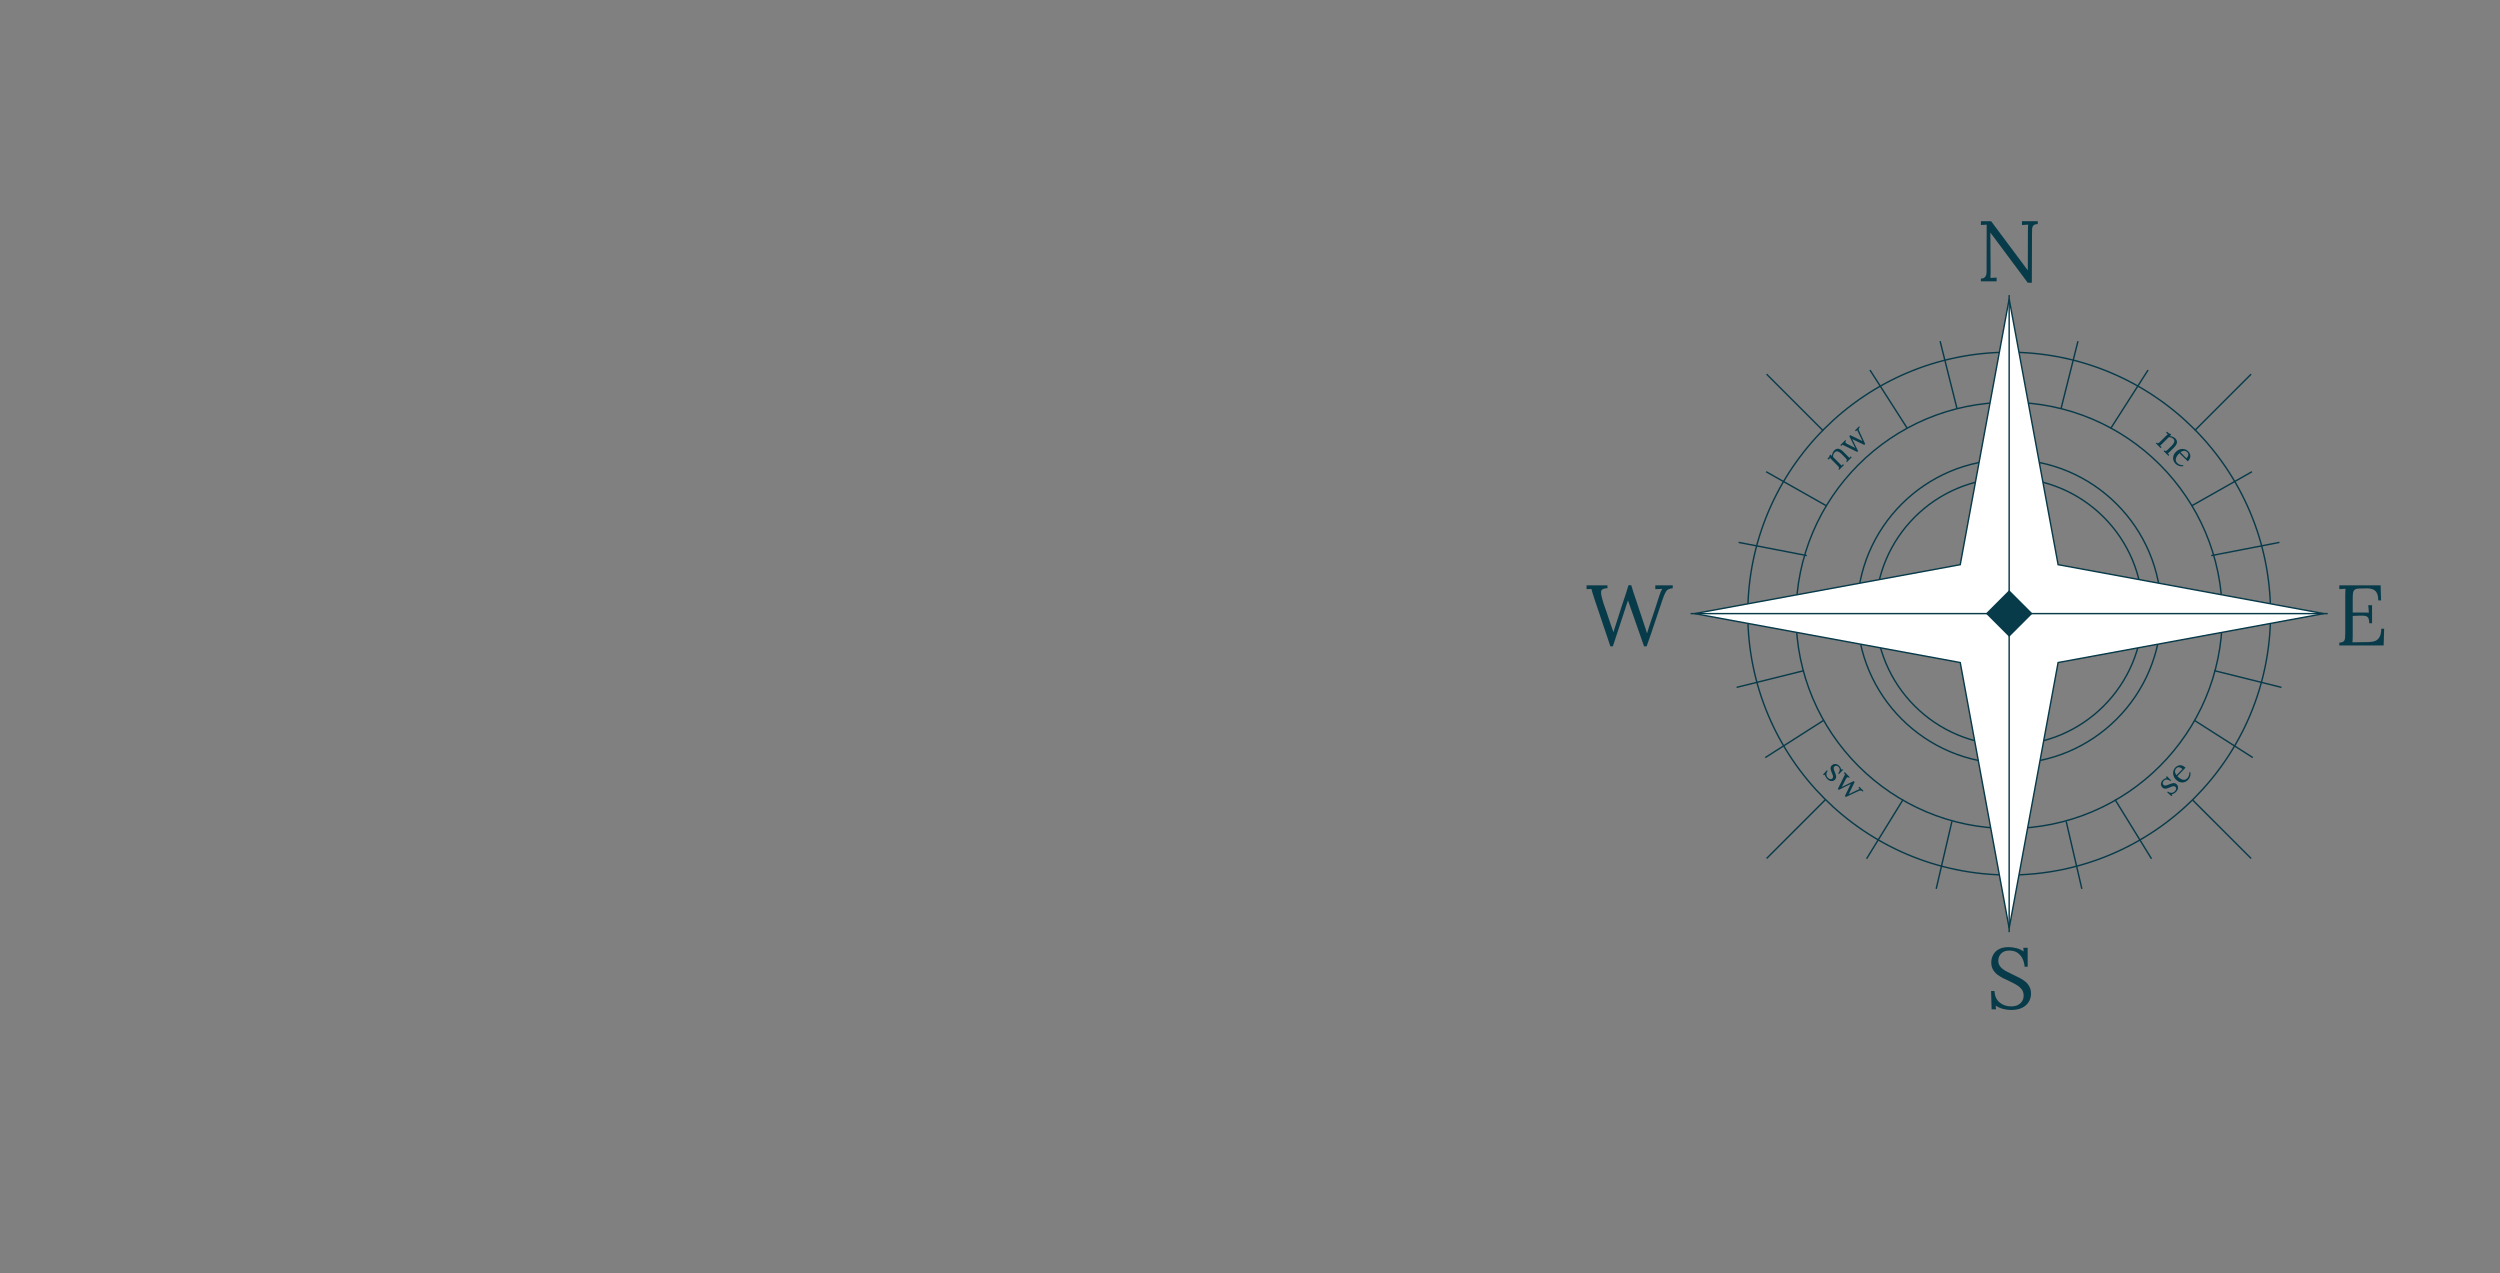 <svg width="1441" height="734" viewBox="0 0 1441 734" fill="none" xmlns="http://www.w3.org/2000/svg">
<rect x="0" y="0" width="1441" height="734" fill="#808080" stroke="none"/>
<circle cx="1158.09" cy="352.508" r="77.006" stroke="#083B4A" stroke-width="0.83"/>
<circle cx="1158.09" cy="352.508" r="87.634" stroke="#083B4A" stroke-width="0.83"/>
<path d="M1168.78 162.966L1149.02 136.429C1148.73 136.033 1148.43 135.653 1148.13 135.29C1147.87 134.894 1147.59 134.498 1147.29 134.102H1147.24L1147.39 155.292C1147.39 156.117 1147.39 156.942 1147.39 157.767C1147.39 158.593 1147.36 159.401 1147.29 160.193C1147.88 160.16 1148.48 160.127 1149.07 160.094C1149.67 160.061 1150.26 160.028 1150.86 159.995V162.174H1141.79V160.54C1142.82 160.54 1143.54 160.325 1143.97 159.896C1144.44 159.434 1144.73 158.906 1144.86 158.312C1145 157.685 1145.06 157.124 1145.06 156.629L1145.11 132.815C1145.11 132.253 1145.11 131.692 1145.11 131.131C1145.11 130.57 1145.11 130.025 1145.11 129.497C1144.58 129.53 1144.04 129.563 1143.48 129.596C1142.92 129.629 1142.36 129.662 1141.79 129.695V127.517H1147.69L1166.25 152.371C1166.68 152.932 1167.09 153.493 1167.49 154.054C1167.92 154.615 1168.35 155.176 1168.78 155.738H1168.83L1168.88 133.062C1168.88 132.402 1168.89 131.775 1168.93 131.181C1168.96 130.554 1168.99 129.992 1169.03 129.497C1168.43 129.53 1167.84 129.563 1167.24 129.596C1166.65 129.629 1166.05 129.662 1165.46 129.695V127.517H1174.57V129.151C1173.35 129.184 1172.51 129.464 1172.05 129.992C1171.58 130.521 1171.34 131.23 1171.3 132.121C1171.27 133.013 1171.25 134.052 1171.25 135.24L1171.15 162.966H1168.78Z" fill="#083B4A"/>
<path d="M1242.61 255.508L1243.02 255.099C1243.3 255.38 1243.56 255.508 1243.81 255.48C1244.06 255.444 1244.32 255.312 1244.58 255.085C1244.86 254.85 1245.16 254.568 1245.48 254.241L1248.6 251.151C1248.75 251.006 1248.89 250.86 1249.04 250.715C1249.19 250.579 1249.36 250.447 1249.54 250.32C1249.37 250.166 1249.2 250.012 1249.02 249.858C1248.86 249.712 1248.69 249.563 1248.52 249.408L1249.09 248.836C1249.49 249.236 1249.81 249.517 1250.04 249.681C1250.29 249.853 1250.49 249.962 1250.64 250.007C1250.8 250.053 1250.94 250.075 1251.07 250.075L1251.46 250.47C1251.41 250.543 1251.34 250.62 1251.26 250.702C1251.18 250.792 1251.1 250.892 1251.01 251.001C1250.92 251.11 1250.81 251.228 1250.68 251.355C1251.06 251.382 1251.43 251.446 1251.8 251.546C1252.18 251.655 1252.54 251.8 1252.89 251.981C1253.24 252.172 1253.55 252.399 1253.82 252.662C1254.6 253.452 1254.93 254.278 1254.8 255.14C1254.67 255.993 1254.08 256.942 1253.04 257.985L1250.51 260.518C1250.33 260.699 1250.16 260.858 1250 260.994C1249.87 261.13 1249.71 261.262 1249.53 261.389C1249.68 261.525 1249.83 261.661 1249.96 261.797C1250.12 261.934 1250.27 262.07 1250.43 262.206L1249.87 262.764L1247.09 259.987L1247.5 259.578C1247.78 259.86 1248.04 259.987 1248.29 259.959C1248.54 259.923 1248.8 259.792 1249.06 259.565C1249.34 259.329 1249.64 259.047 1249.96 258.721L1251.87 256.815C1252.64 256.025 1253.1 255.303 1253.24 254.65C1253.4 254.005 1253.2 253.42 1252.66 252.894C1252.32 252.576 1251.91 252.34 1251.43 252.186C1250.96 252.04 1250.49 251.99 1250.03 252.036C1249.97 252.118 1249.89 252.204 1249.8 252.295C1249.71 252.385 1249.61 252.481 1249.51 252.58L1246.03 256.039C1245.85 256.22 1245.68 256.379 1245.52 256.515C1245.39 256.651 1245.23 256.783 1245.05 256.91C1245.2 257.046 1245.35 257.182 1245.48 257.318C1245.64 257.454 1245.79 257.591 1245.95 257.727L1245.39 258.285L1242.61 255.508ZM1253.96 267.29C1253.33 266.664 1252.91 265.951 1252.69 265.152C1252.49 264.354 1252.51 263.541 1252.76 262.715C1253.01 261.88 1253.51 261.095 1254.24 260.36C1254.88 259.725 1255.61 259.271 1256.45 258.999C1257.29 258.735 1258.14 258.695 1258.99 258.876C1259.86 259.049 1260.63 259.475 1261.31 260.156C1261.69 260.537 1261.98 260.955 1262.18 261.408C1262.4 261.862 1262.51 262.343 1262.51 262.851C1262.52 263.351 1262.4 263.864 1262.17 264.39C1261.94 264.907 1261.57 265.42 1261.06 265.928L1256.19 261.218C1255.5 261.908 1254.96 262.588 1254.58 263.26C1254.22 263.932 1254.06 264.581 1254.11 265.207C1254.16 265.824 1254.45 266.396 1254.98 266.922C1255.26 267.204 1255.6 267.44 1255.99 267.63C1256.39 267.83 1256.8 267.971 1257.22 268.052C1257.65 268.134 1258.05 268.148 1258.41 268.093L1258.46 268.692C1257.84 268.828 1257.24 268.837 1256.67 268.719C1256.09 268.601 1255.58 268.411 1255.11 268.148C1254.65 267.884 1254.27 267.598 1253.96 267.29ZM1256.8 260.687L1260.27 264.158C1260.6 263.832 1260.86 263.469 1261.06 263.069C1261.28 262.67 1261.38 262.266 1261.35 261.858C1261.33 261.44 1261.15 261.054 1260.79 260.7C1260.27 260.174 1259.67 259.893 1258.99 259.856C1258.34 259.82 1257.61 260.097 1256.8 260.687Z" fill="#083B4A"/>
<path d="M1060.06 270.857L1059.65 270.448C1059.93 270.167 1060.06 269.904 1060.03 269.659C1060 269.405 1059.86 269.146 1059.64 268.883C1059.4 268.61 1059.12 268.311 1058.79 267.984L1055.7 264.866C1055.56 264.721 1055.41 264.576 1055.27 264.431C1055.13 264.277 1055 264.109 1054.87 263.927C1054.72 264.1 1054.56 264.272 1054.41 264.444C1054.26 264.608 1054.11 264.776 1053.96 264.948L1053.39 264.376C1053.79 263.977 1054.07 263.659 1054.23 263.423C1054.41 263.178 1054.51 262.979 1054.56 262.824C1054.6 262.67 1054.63 262.529 1054.63 262.402L1055.02 262.007C1055.09 262.062 1055.17 262.13 1055.25 262.212C1055.34 262.284 1055.44 262.366 1055.55 262.457C1055.66 262.547 1055.78 262.656 1055.91 262.783C1055.93 262.411 1056 262.039 1056.1 261.667C1056.21 261.286 1056.35 260.923 1056.53 260.578C1056.72 260.224 1056.95 259.915 1057.21 259.652C1058 258.862 1058.83 258.536 1059.69 258.672C1060.55 258.799 1061.49 259.384 1062.54 260.428L1065.07 262.96C1065.25 263.142 1065.41 263.31 1065.55 263.464C1065.68 263.6 1065.81 263.759 1065.94 263.941C1066.08 263.786 1066.21 263.641 1066.35 263.505C1066.49 263.351 1066.62 263.196 1066.76 263.042L1067.32 263.6L1064.54 266.378L1064.13 265.969C1064.41 265.688 1064.54 265.425 1064.51 265.18C1064.48 264.925 1064.34 264.667 1064.12 264.404C1063.88 264.131 1063.6 263.832 1063.27 263.505L1061.37 261.599C1060.58 260.828 1059.86 260.369 1059.2 260.224C1058.56 260.07 1057.97 260.265 1057.45 260.809C1057.13 261.145 1056.89 261.554 1056.74 262.035C1056.59 262.507 1056.54 262.974 1056.59 263.437C1056.67 263.5 1056.76 263.578 1056.85 263.668C1056.94 263.759 1057.03 263.854 1057.13 263.954L1060.59 267.44C1060.77 267.621 1060.93 267.789 1061.07 267.943C1061.2 268.079 1061.33 268.238 1061.46 268.42C1061.6 268.266 1061.73 268.12 1061.87 267.984C1062.01 267.83 1062.14 267.676 1062.28 267.521L1062.84 268.079L1060.06 270.857ZM1070.49 260.512L1063.47 257.068C1063.22 256.941 1063 256.836 1062.81 256.755C1062.63 256.664 1062.47 256.582 1062.34 256.51C1062.22 256.437 1062.11 256.373 1062.02 256.319L1061.34 257.081L1060.78 256.523L1063.67 253.637L1064.07 254.045C1063.67 254.463 1063.59 254.83 1063.81 255.148C1064.04 255.448 1064.45 255.743 1065.03 256.033L1067.56 257.313C1067.85 257.458 1068.14 257.608 1068.44 257.762C1068.73 257.907 1069.02 258.053 1069.32 258.198C1069.15 257.871 1068.99 257.544 1068.83 257.218C1068.66 256.873 1068.49 256.532 1068.32 256.196L1065.93 251.377L1066.48 250.819L1071.82 253.406C1072.09 253.533 1072.37 253.664 1072.65 253.8C1072.93 253.936 1073.21 254.073 1073.49 254.209C1073.37 253.936 1073.24 253.673 1073.11 253.419C1072.99 253.147 1072.85 252.879 1072.72 252.616L1071.03 249.131C1070.91 248.885 1070.8 248.65 1070.7 248.423C1070.6 248.196 1070.54 247.991 1070.53 247.81L1069.78 248.64L1069.22 248.082L1071.59 245.713L1072 246.122C1071.77 246.367 1071.61 246.594 1071.51 246.802C1071.42 247.002 1071.37 247.197 1071.36 247.388C1071.35 247.579 1071.38 247.769 1071.44 247.96C1071.5 248.15 1071.59 248.355 1071.7 248.572L1075.1 255.897L1074.56 256.442L1069.55 254.018C1069.33 253.909 1069.12 253.805 1068.91 253.705C1068.69 253.596 1068.48 253.492 1068.27 253.392C1068.05 253.283 1067.84 253.179 1067.63 253.079C1067.73 253.288 1067.83 253.501 1067.94 253.719C1068.04 253.927 1068.14 254.141 1068.25 254.359C1068.35 254.567 1068.46 254.781 1068.57 254.998L1071 259.995L1070.49 260.512Z" fill="#083B4A"/>
<path d="M1254.29 456.434C1253.84 456.888 1253.37 457.228 1252.89 457.455C1252.42 457.691 1251.99 457.845 1251.61 457.918L1252.14 458.34L1251.57 458.912L1249.15 456.652L1249.57 456.229C1249.96 456.583 1250.4 456.815 1250.89 456.924C1251.37 457.024 1251.84 457.006 1252.31 456.869C1252.77 456.733 1253.17 456.493 1253.52 456.148C1253.75 455.912 1253.95 455.644 1254.1 455.345C1254.25 455.036 1254.32 454.727 1254.32 454.419C1254.31 454.101 1254.19 453.82 1253.94 453.575C1253.69 453.321 1253.4 453.189 1253.08 453.18C1252.77 453.153 1252.42 453.198 1252.05 453.316C1251.68 453.434 1251.29 453.579 1250.9 453.752C1250.52 453.915 1250.14 454.074 1249.75 454.228C1249.36 454.382 1248.96 454.496 1248.56 454.569C1248.17 454.632 1247.79 454.614 1247.42 454.514C1247.05 454.414 1246.69 454.192 1246.34 453.847C1246.15 453.656 1245.98 453.411 1245.83 453.112C1245.67 452.812 1245.58 452.476 1245.55 452.104C1245.52 451.723 1245.59 451.319 1245.76 450.893C1245.92 450.457 1246.23 450.008 1246.7 449.545C1246.94 449.3 1247.26 449.068 1247.64 448.85C1248.02 448.633 1248.46 448.496 1248.97 448.442L1248.43 447.952L1249 447.38L1251.38 449.763L1250.95 450.198C1250.61 449.899 1250.23 449.667 1249.82 449.504C1249.39 449.331 1248.96 449.272 1248.52 449.327C1248.08 449.372 1247.66 449.59 1247.27 449.98C1246.85 450.398 1246.63 450.829 1246.6 451.274C1246.58 451.719 1246.7 452.077 1246.97 452.349C1247.25 452.631 1247.57 452.78 1247.94 452.799C1248.3 452.799 1248.69 452.726 1249.11 452.581C1249.52 452.436 1249.96 452.268 1250.4 452.077C1250.89 451.877 1251.39 451.7 1251.88 451.546C1252.38 451.392 1252.87 451.342 1253.34 451.396C1253.8 451.442 1254.24 451.669 1254.65 452.077C1255.1 452.531 1255.36 453.026 1255.42 453.561C1255.5 454.087 1255.42 454.6 1255.19 455.099C1254.98 455.599 1254.68 456.043 1254.29 456.434ZM1261.1 449.628C1260.47 450.254 1259.76 450.676 1258.96 450.894C1258.16 451.094 1257.35 451.071 1256.53 450.826C1255.69 450.572 1254.91 450.077 1254.17 449.342C1253.54 448.707 1253.08 447.972 1252.81 447.136C1252.55 446.292 1252.5 445.444 1252.69 444.591C1252.86 443.728 1253.29 442.957 1253.97 442.276C1254.35 441.895 1254.77 441.604 1255.22 441.405C1255.67 441.187 1256.15 441.078 1256.66 441.078C1257.16 441.069 1257.67 441.182 1258.2 441.418C1258.72 441.645 1259.23 442.013 1259.74 442.521L1255.03 447.395C1255.72 448.085 1256.4 448.62 1257.07 449.002C1257.74 449.365 1258.39 449.524 1259.02 449.478C1259.63 449.424 1260.21 449.133 1260.73 448.607C1261.01 448.325 1261.25 447.99 1261.44 447.599C1261.64 447.2 1261.78 446.787 1261.86 446.36C1261.94 445.934 1261.96 445.539 1261.9 445.176L1262.5 445.122C1262.64 445.748 1262.65 446.347 1262.53 446.919C1262.41 447.49 1262.22 448.008 1261.96 448.471C1261.69 448.934 1261.41 449.319 1261.1 449.628ZM1254.5 446.783L1257.97 443.311C1257.64 442.984 1257.28 442.721 1256.88 442.521C1256.48 442.303 1256.08 442.208 1255.67 442.235C1255.25 442.253 1254.86 442.439 1254.51 442.793C1253.98 443.32 1253.7 443.919 1253.67 444.591C1253.63 445.244 1253.91 445.975 1254.5 446.783Z" fill="#083B4A"/>
<path d="M1053.29 449.091C1052.84 448.637 1052.5 448.17 1052.27 447.689C1052.03 447.217 1051.88 446.79 1051.81 446.409L1051.38 446.94L1050.81 446.368L1053.07 443.945L1053.49 444.367C1053.14 444.757 1052.91 445.197 1052.8 445.688C1052.7 446.169 1052.72 446.641 1052.85 447.103C1052.99 447.566 1053.23 447.97 1053.58 448.315C1053.81 448.551 1054.08 448.746 1054.38 448.901C1054.69 449.046 1055 449.118 1055.31 449.118C1055.62 449.109 1055.9 448.982 1056.15 448.737C1056.4 448.483 1056.53 448.197 1056.54 447.879C1056.57 447.562 1056.53 447.217 1056.41 446.845C1056.29 446.473 1056.14 446.091 1055.97 445.701C1055.81 445.32 1055.65 444.934 1055.5 444.544C1055.34 444.154 1055.23 443.759 1055.16 443.359C1055.09 442.969 1055.11 442.588 1055.21 442.216C1055.31 441.844 1055.53 441.485 1055.88 441.14C1056.07 440.95 1056.31 440.777 1056.61 440.623C1056.91 440.469 1057.25 440.378 1057.62 440.351C1058 440.314 1058.4 440.382 1058.83 440.555C1059.27 440.718 1059.72 441.031 1060.18 441.494C1060.42 441.739 1060.66 442.052 1060.87 442.434C1061.09 442.815 1061.23 443.26 1061.28 443.768L1061.77 443.223L1062.34 443.795L1059.96 446.178L1059.53 445.742C1059.83 445.406 1060.06 445.03 1060.22 444.612C1060.39 444.185 1060.45 443.754 1060.4 443.319C1060.35 442.874 1060.13 442.456 1059.74 442.066C1059.33 441.649 1058.89 441.426 1058.45 441.399C1058.01 441.372 1057.65 441.494 1057.37 441.767C1057.09 442.048 1056.94 442.37 1056.93 442.733C1056.93 443.096 1057 443.487 1057.14 443.904C1057.29 444.322 1057.46 444.753 1057.65 445.197C1057.85 445.688 1058.02 446.182 1058.18 446.681C1058.33 447.181 1058.38 447.666 1058.33 448.138C1058.28 448.601 1058.06 449.037 1057.65 449.445C1057.19 449.899 1056.7 450.158 1056.16 450.221C1055.64 450.294 1055.12 450.217 1054.62 449.99C1054.13 449.781 1053.68 449.481 1053.29 449.091ZM1059.32 454.767L1062.76 447.755C1062.89 447.501 1063 447.279 1063.08 447.088C1063.17 446.907 1063.25 446.753 1063.32 446.625C1063.4 446.498 1063.46 446.389 1063.51 446.299L1062.75 445.618L1063.31 445.06L1066.2 447.946L1065.79 448.355C1065.37 447.955 1065 447.869 1064.68 448.096C1064.38 448.323 1064.09 448.727 1063.8 449.308L1062.52 451.84C1062.37 452.13 1062.22 452.425 1062.07 452.725C1061.92 453.015 1061.78 453.306 1061.63 453.596C1061.96 453.433 1062.29 453.269 1062.61 453.106C1062.96 452.943 1063.3 452.775 1063.64 452.602L1068.46 450.206L1069.01 450.764L1066.43 456.101C1066.3 456.373 1066.17 456.65 1066.03 456.932C1065.9 457.213 1065.76 457.494 1065.62 457.776C1065.9 457.649 1066.16 457.522 1066.41 457.395C1066.69 457.267 1066.95 457.136 1067.22 457L1070.7 455.312C1070.95 455.194 1071.18 455.085 1071.41 454.985C1071.64 454.885 1071.84 454.826 1072.02 454.808L1071.19 454.059L1071.75 453.501L1074.12 455.87L1073.71 456.278C1073.47 456.051 1073.24 455.888 1073.03 455.788C1072.83 455.697 1072.63 455.647 1072.44 455.638C1072.25 455.629 1072.06 455.656 1071.87 455.72C1071.68 455.783 1071.48 455.87 1071.26 455.979L1063.94 459.382L1063.39 458.838L1065.81 453.828C1065.92 453.61 1066.03 453.396 1066.13 453.188C1066.24 452.97 1066.34 452.757 1066.44 452.548C1066.55 452.33 1066.65 452.117 1066.75 451.908C1066.54 452.008 1066.33 452.112 1066.11 452.221C1065.9 452.321 1065.69 452.425 1065.47 452.534C1065.26 452.634 1065.05 452.738 1064.83 452.847L1059.84 455.284L1059.32 454.767Z" fill="#083B4A"/>
<path d="M1166.97 557.207C1166.87 555.623 1166.49 554.121 1165.83 552.702C1165.17 551.283 1164.21 550.127 1162.96 549.236C1161.7 548.345 1160.1 547.9 1158.16 547.9C1156.11 547.9 1154.54 548.477 1153.45 549.632C1152.36 550.788 1151.82 552.141 1151.82 553.692C1151.82 555.078 1152.21 556.25 1153.01 557.207C1153.8 558.132 1154.82 558.957 1156.08 559.683C1157.36 560.376 1158.72 561.053 1160.14 561.713C1161.39 562.274 1162.65 562.885 1163.9 563.545C1165.15 564.172 1166.29 564.898 1167.32 565.723C1168.34 566.548 1169.15 567.538 1169.74 568.694C1170.37 569.816 1170.68 571.169 1170.68 572.753C1170.68 574.569 1170.22 576.186 1169.3 577.605C1168.4 579.025 1167.1 580.147 1165.38 580.972C1163.67 581.764 1161.57 582.16 1159.1 582.16C1157.61 582.16 1156.08 581.946 1154.49 581.517C1152.91 581.088 1151.51 580.46 1150.28 579.635L1150.53 581.764H1147.96L1147.66 571.219H1149.59C1149.76 574.123 1150.76 576.335 1152.61 577.853C1154.46 579.338 1156.69 580.081 1159.29 580.081C1160.58 580.081 1161.77 579.85 1162.86 579.388C1163.95 578.893 1164.81 578.183 1165.43 577.259C1166.09 576.335 1166.42 575.212 1166.42 573.892C1166.42 572.407 1166.03 571.169 1165.24 570.179C1164.44 569.189 1163.42 568.331 1162.17 567.604C1160.91 566.878 1159.58 566.185 1158.16 565.525C1156.9 564.964 1155.66 564.37 1154.44 563.743C1153.22 563.116 1152.1 562.406 1151.08 561.614C1150.09 560.789 1149.28 559.815 1148.65 558.693C1148.06 557.57 1147.76 556.217 1147.76 554.633C1147.76 553.775 1147.91 552.851 1148.2 551.86C1148.5 550.87 1149.01 549.929 1149.74 549.038C1150.5 548.114 1151.52 547.371 1152.81 546.81C1154.13 546.216 1155.8 545.919 1157.81 545.919C1159.06 545.919 1160.47 546.101 1162.02 546.464C1163.6 546.794 1165.07 547.454 1166.42 548.444L1166.23 546.315H1168.75V557.207H1166.97Z" fill="#083B4A"/>
<path d="M1365.61 359.233C1365.61 357.78 1365.41 356.741 1365.02 356.114C1364.62 355.486 1364 355.107 1363.14 354.975C1362.28 354.843 1361.14 354.81 1359.72 354.876L1356.11 355.024V366.362C1356.11 367.253 1356.09 368.012 1356.06 368.639C1356.06 369.267 1356.02 369.795 1355.96 370.224L1365.41 370.075C1366.87 370.042 1368.12 369.811 1369.18 369.382C1370.23 368.92 1371.06 368.128 1371.65 367.006C1372.25 365.883 1372.54 364.349 1372.54 362.401H1374.23L1373.93 372.056H1348.38V370.422C1349.64 370.356 1350.5 370.075 1350.96 369.58C1351.42 369.052 1351.67 368.342 1351.7 367.451C1351.77 366.527 1351.8 365.487 1351.8 364.332V342.944C1351.8 342.284 1351.82 341.657 1351.85 341.063C1351.88 340.435 1351.92 339.874 1351.95 339.379C1351.35 339.412 1350.76 339.445 1350.17 339.478C1349.57 339.511 1348.98 339.544 1348.38 339.577V337.399H1372.2L1372.45 346.063H1370.81C1370.81 344.116 1370.51 342.647 1369.92 341.657C1369.33 340.633 1368.52 339.957 1367.49 339.627C1366.5 339.264 1365.38 339.099 1364.13 339.132L1359.87 339.231C1358.65 339.264 1357.77 339.495 1357.25 339.924C1356.72 340.353 1356.39 340.997 1356.26 341.855C1356.16 342.68 1356.11 343.769 1356.11 345.122V353.044L1365.41 353.093L1365.07 348.836H1367.25V359.233H1365.61Z" fill="#083B4A"/>
<path d="M928.221 372.551L919.359 346.212C918.798 344.462 918.352 343.092 918.022 342.102C917.692 341.079 917.445 340.204 917.28 339.478C916.817 339.511 916.355 339.528 915.893 339.528C915.431 339.528 914.969 339.544 914.507 339.577V337.399H926.538V339.033C924.623 339.132 923.468 339.561 923.072 340.32C922.709 341.079 922.792 342.449 923.32 344.429C923.881 346.608 924.491 348.572 925.152 350.321C925.812 352.07 926.455 353.952 927.082 355.965C927.545 357.45 928.007 358.82 928.469 360.074C928.964 361.329 929.459 362.731 929.954 364.283H930.053C930.218 363.722 930.383 363.127 930.548 362.5C930.746 361.873 930.944 361.263 931.142 360.668C931.34 360.074 931.522 359.53 931.687 359.035C931.852 358.506 931.984 358.077 932.083 357.747C933.007 354.81 933.915 351.971 934.806 349.232C935.73 346.459 936.539 344.033 937.232 341.954C937.925 339.841 938.404 338.29 938.668 337.3H940.252C940.549 338.389 940.978 339.775 941.539 341.459C942.1 343.142 942.695 344.908 943.322 346.756C943.949 348.605 944.526 350.354 945.055 352.004C945.616 353.655 946.061 354.975 946.391 355.965C946.853 357.45 947.332 358.919 947.827 360.371C948.355 361.824 948.834 363.325 949.263 364.877H949.411C949.708 363.92 950.022 362.896 950.352 361.807C950.715 360.718 951.078 359.612 951.441 358.49C952.299 356.047 952.993 354.001 953.521 352.351C954.082 350.7 954.527 349.331 954.857 348.241C955.221 347.152 955.518 346.212 955.749 345.419C956.013 344.594 956.277 343.802 956.541 343.043C956.739 342.482 956.953 341.888 957.184 341.261C957.448 340.6 957.746 339.99 958.076 339.429C957.415 339.462 956.755 339.495 956.095 339.528C955.435 339.528 954.775 339.544 954.115 339.577V337.399H964.165V339.033C963.043 339.165 962.152 339.412 961.492 339.775C960.865 340.138 960.304 340.815 959.808 341.805C959.313 342.795 958.719 344.314 958.026 346.36C956.508 350.849 955.023 355.272 953.57 359.629C952.151 363.953 950.666 368.26 949.114 372.551H947.629L940.104 351.064C939.806 350.205 939.509 349.364 939.212 348.539C938.948 347.713 938.668 346.888 938.371 346.063C938.107 346.888 937.826 347.713 937.529 348.539C937.265 349.364 937.001 350.189 936.737 351.014L929.657 372.551H928.221Z" fill="#083B4A"/>
<line x1="0.415" y1="-0.415" x2="39.588" y2="-0.415" transform="matrix(0.539 0.842 0.842 -0.539 1078.19 213.054)" stroke="#083B4A" stroke-width="0.83" stroke-linecap="square"/>
<line x1="1237.93" y1="213.627" x2="1216.82" y2="246.619" stroke="#083B4A" stroke-width="0.83" stroke-linecap="square"/>
<line x1="0.415" y1="-0.415" x2="39.588" y2="-0.415" transform="matrix(0.982 0.19 0.19 -0.982 1002.23 312.229)" stroke="#083B4A" stroke-width="0.83" stroke-linecap="square"/>
<line x1="1313.45" y1="312.715" x2="1274.99" y2="320.162" stroke="#083B4A" stroke-width="0.83" stroke-linecap="square"/>
<line x1="0.415" y1="-0.415" x2="39.588" y2="-0.415" transform="matrix(0.843 -0.538 -0.538 -0.843 1017.28 436.32)" stroke="#083B4A" stroke-width="0.83" stroke-linecap="square"/>
<line x1="1298.16" y1="436.447" x2="1265.12" y2="415.39" stroke="#083B4A" stroke-width="0.83" stroke-linecap="square"/>
<line x1="0.415" y1="-0.415" x2="39.588" y2="-0.415" transform="matrix(0.227 -0.974 -0.974 -0.227 1115.62 512.233)" stroke="#083B4A" stroke-width="0.83" stroke-linecap="square"/>
<line x1="1199.89" y1="511.923" x2="1191.02" y2="473.769" stroke="#083B4A" stroke-width="0.83" stroke-linecap="square"/>
<line x1="0.415" y1="-0.415" x2="39.588" y2="-0.415" transform="matrix(0.243 0.97 0.97 -0.243 1118.68 196.558)" stroke="#083B4A" stroke-width="0.83" stroke-linecap="square"/>
<line x1="1197.64" y1="197.061" x2="1188.1" y2="235.057" stroke="#083B4A" stroke-width="0.83" stroke-linecap="square"/>
<line x1="0.415" y1="-0.415" x2="39.588" y2="-0.415" transform="matrix(0.87 0.492 0.492 -0.87 1018.19 271.531)" stroke="#083B4A" stroke-width="0.83" stroke-linecap="square"/>
<line x1="1297.67" y1="272.098" x2="1263.58" y2="291.388" stroke="#083B4A" stroke-width="0.83" stroke-linecap="square"/>
<line x1="0.415" y1="-0.415" x2="39.588" y2="-0.415" transform="matrix(0.97 -0.241 -0.241 -0.97 1000.87 395.802)" stroke="#083B4A" stroke-width="0.83" stroke-linecap="square"/>
<line x1="1314.64" y1="396.104" x2="1276.63" y2="386.644" stroke="#083B4A" stroke-width="0.83" stroke-linecap="square"/>
<line x1="0.415" y1="-0.415" x2="39.588" y2="-0.415" transform="matrix(0.525 -0.851 -0.851 -0.525 1075.54 494.766)" stroke="#083B4A" stroke-width="0.83" stroke-linecap="square"/>
<line x1="1239.9" y1="494.63" x2="1219.35" y2="461.279" stroke="#083B4A" stroke-width="0.83" stroke-linecap="square"/>
<circle cx="1158.08" cy="353.686" r="150.662" stroke="#083B4A" stroke-width="0.83"/>
<circle cx="1158.08" cy="354.71" r="122.845" stroke="#083B4A" stroke-width="0.83"/>
<path d="M1186.24 325.196L1186.29 325.477L1186.57 325.529L1339.4 353.684L1186.57 381.839L1186.29 381.891L1186.24 382.172L1158.08 535.005L1129.93 382.172L1129.87 381.891L1129.59 381.839L976.761 353.684L1129.59 325.529L1129.87 325.477L1129.93 325.196L1158.08 172.363L1186.24 325.196Z" fill="white" stroke="#083B4A" stroke-width="0.83"/>
<path d="M1158.08 170.073L1158.08 537.294" stroke="#083B4A" stroke-width="0.83"/>
<rect width="19.031" height="19.031" transform="matrix(0.707 0.708 -0.707 0.708 1158.09 340.153)" fill="#083B4A"/>
<path d="M974.472 353.685L1341.69 353.685" stroke="#083B4A" stroke-width="0.83"/>
<line x1="1018.27" y1="215.668" x2="1050.88" y2="248.28" stroke="#083B4A" stroke-width="0.83"/>
<line x1="1297.53" y1="494.824" x2="1263.83" y2="461.13" stroke="#083B4A" stroke-width="0.83"/>
<line x1="1265.1" y1="248.095" x2="1297.53" y2="215.667" stroke="#083B4A" stroke-width="0.83"/>
<line x1="1052.12" y1="460.974" x2="1018.27" y2="494.821" stroke="#083B4A" stroke-width="0.83"/>
</svg>
